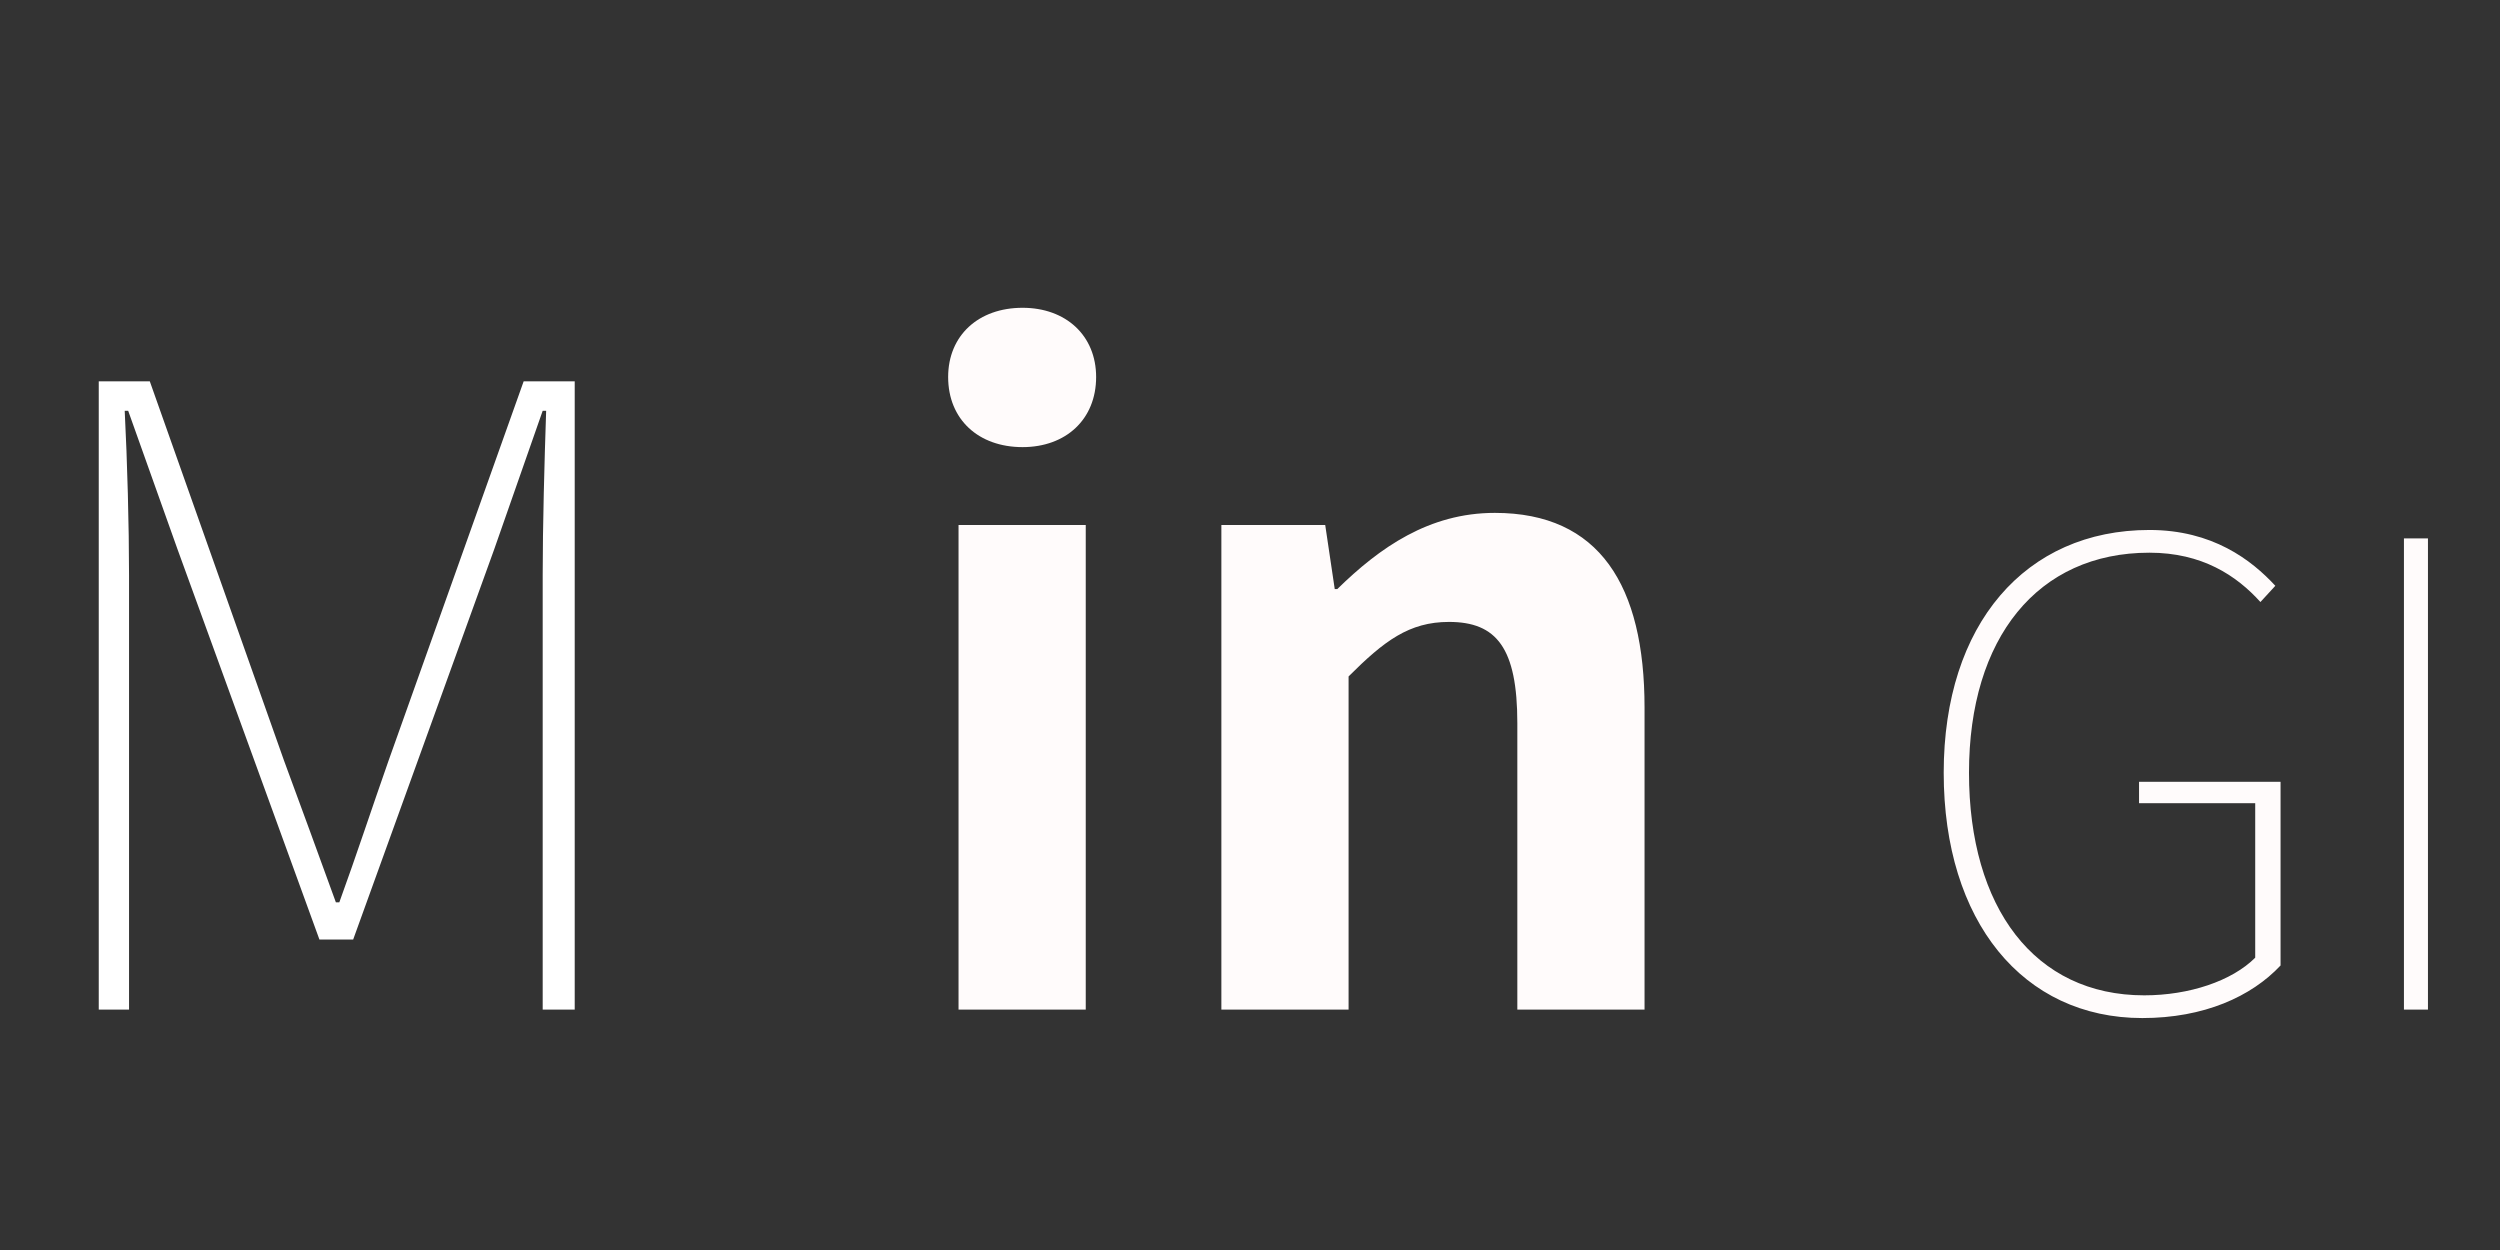 <svg width="104" height="52" viewBox="0 0 104 52" fill="none" xmlns="http://www.w3.org/2000/svg">
<rect x="0" y="0" width="104" height="52" fill="#333333" stroke="none"/>
<path d="M39.875 42H45.167V21.84H39.875V42ZM42.539 18.6C44.339 18.6 45.599 17.448 45.599 15.684C45.599 13.956 44.339 12.804 42.539 12.804C40.703 12.804 39.443 13.956 39.443 15.684C39.443 17.448 40.703 18.6 42.539 18.6ZM50.809 42H56.101V28.14C57.577 26.664 58.621 25.872 60.277 25.872C62.257 25.872 63.121 26.952 63.121 30.084V42H68.413V29.436C68.413 24.36 66.541 21.336 62.185 21.336C59.449 21.336 57.397 22.776 55.633 24.504H55.525L55.129 21.84H50.809V42ZM89.12 42.351C91.684 42.351 93.656 41.46 94.871 40.164V32.523H88.984V33.414H93.817V39.84C92.846 40.812 91.064 41.406 89.201 41.406C84.638 41.406 81.91 37.761 81.91 32.145C81.91 26.529 84.772 22.992 89.416 22.992C91.603 22.992 93.034 23.937 94.034 25.044L94.654 24.369C93.656 23.289 92.035 22.047 89.416 22.047C84.26 22.047 80.858 25.962 80.858 32.145C80.858 38.328 84.151 42.351 89.12 42.351ZM100.004 42H101.003V22.398H100.004V42Z" fill="#FFFBFB"/>
<path d="M4.108 42H5.368L5.368 23.928C5.368 21.876 5.296 19.212 5.188 17.088H5.332L7.384 22.848L13.288 39.084H14.692L20.56 22.848L22.576 17.088H22.72C22.648 19.212 22.576 21.876 22.576 23.928L22.576 42H23.908L23.908 15.864H21.784L16.168 31.632C15.484 33.576 14.836 35.556 14.116 37.536H13.972C13.252 35.556 12.532 33.576 11.812 31.632L6.232 15.864H4.108L4.108 42Z" fill="white"/>
</svg>
